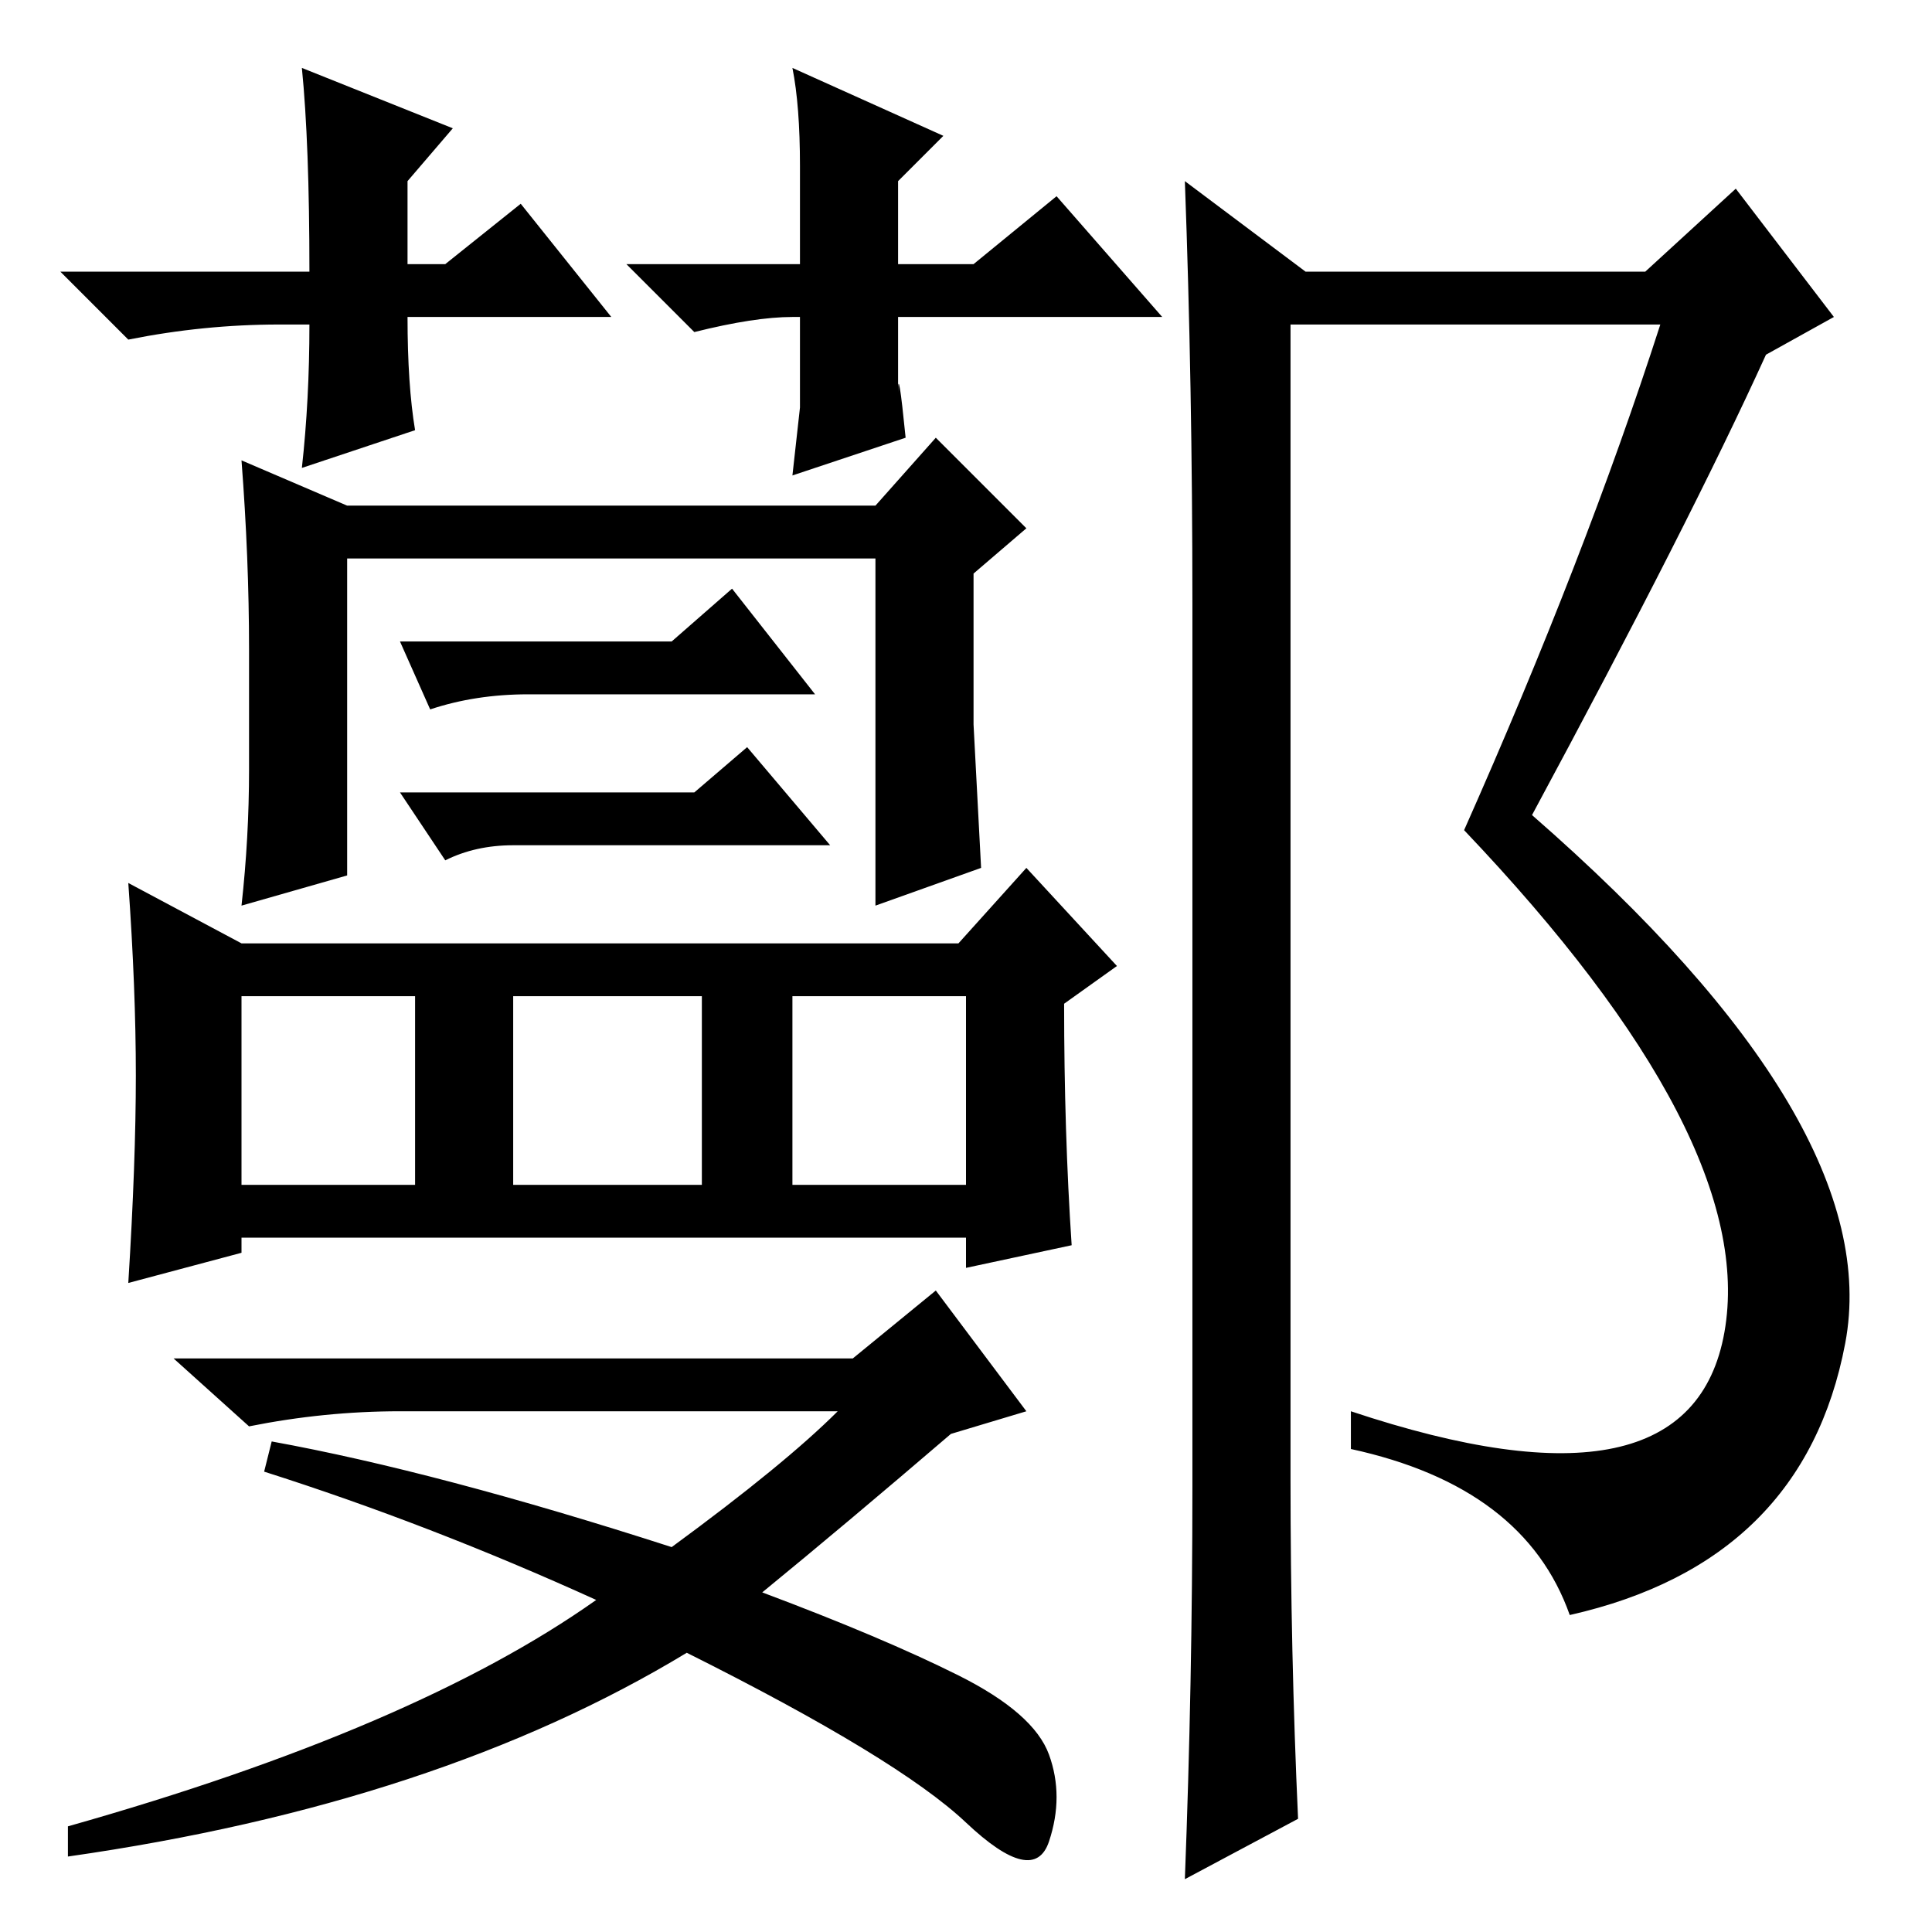 <?xml version="1.0" standalone="no"?>
<!DOCTYPE svg PUBLIC "-//W3C//DTD SVG 1.1//EN" "http://www.w3.org/Graphics/SVG/1.1/DTD/svg11.dtd" >
<svg xmlns="http://www.w3.org/2000/svg" xmlns:xlink="http://www.w3.org/1999/xlink" version="1.1" viewBox="0 -36 256 256">
  <g transform="matrix(1 0 0 -1 0 220)">
   <path fill="currentColor"
d="M142 91l-14 -3v4h-96v-2l-15 -4q1 16 1 27.5t-1 25.5l15 -8h95l9 10l12 -13l-7 -5q0 -17 1 -32zM32 99h23v25h-23v-25zM68 99h25v25h-25v-25zM105 99h23v25h-23v-25zM101 45q16 -6 26 -11t12 -10.5t0 -11.5t-11 2.5t-37 22.5q-33 -20 -82 -27v4q46 13 70 30
q-22 10 -44 17l1 4q22 -4 53 -14q15 11 22 18h-58q-10 0 -20 -2l-10 9h90l11 9l12 -16l-10 -3q-14 -12 -25 -21zM37 213q-10 0 -20 -2l-9 9h33q0 17 -1 27l20 -8l-6 -7v-11h5l10 8l12 -15h-27q0 -9 1 -15l-15 -5q1 9 1 19h-4zM105 214q-5 0 -13 -2l-9 9h23v13q0 8 -1 13
l20 -9l-6 -6v-11h10l11 9l14 -16h-35v-10q0 4 1 -6l-15 -5l1 9v12h-1zM57 162l-4 9h36l8 7l11 -14h-38q-7 0 -13 -2zM53 151h39l7 6l11 -13h-42q-5 0 -9 -2zM46 140l-14 -4q1 9 1 18v16q0 12 -1 25l14 -6h70l8 9l12 -12l-7 -6v-20l1 -19l-14 -5v46h-70v-42zM158 59v117
q0 29 -1 56l16 -12h45l12 11l13 -17l-9 -5q-10 -22 -31 -61q47 -41 41.5 -70t-36.5 -36q-6 17 -29 22v5q45 -15 49.5 10.5t-34.5 66.5q16 36 26 67h-49v-153q0 -23 1 -45l-15 -8q1 26 1 52z" />
  </g>

</svg>
